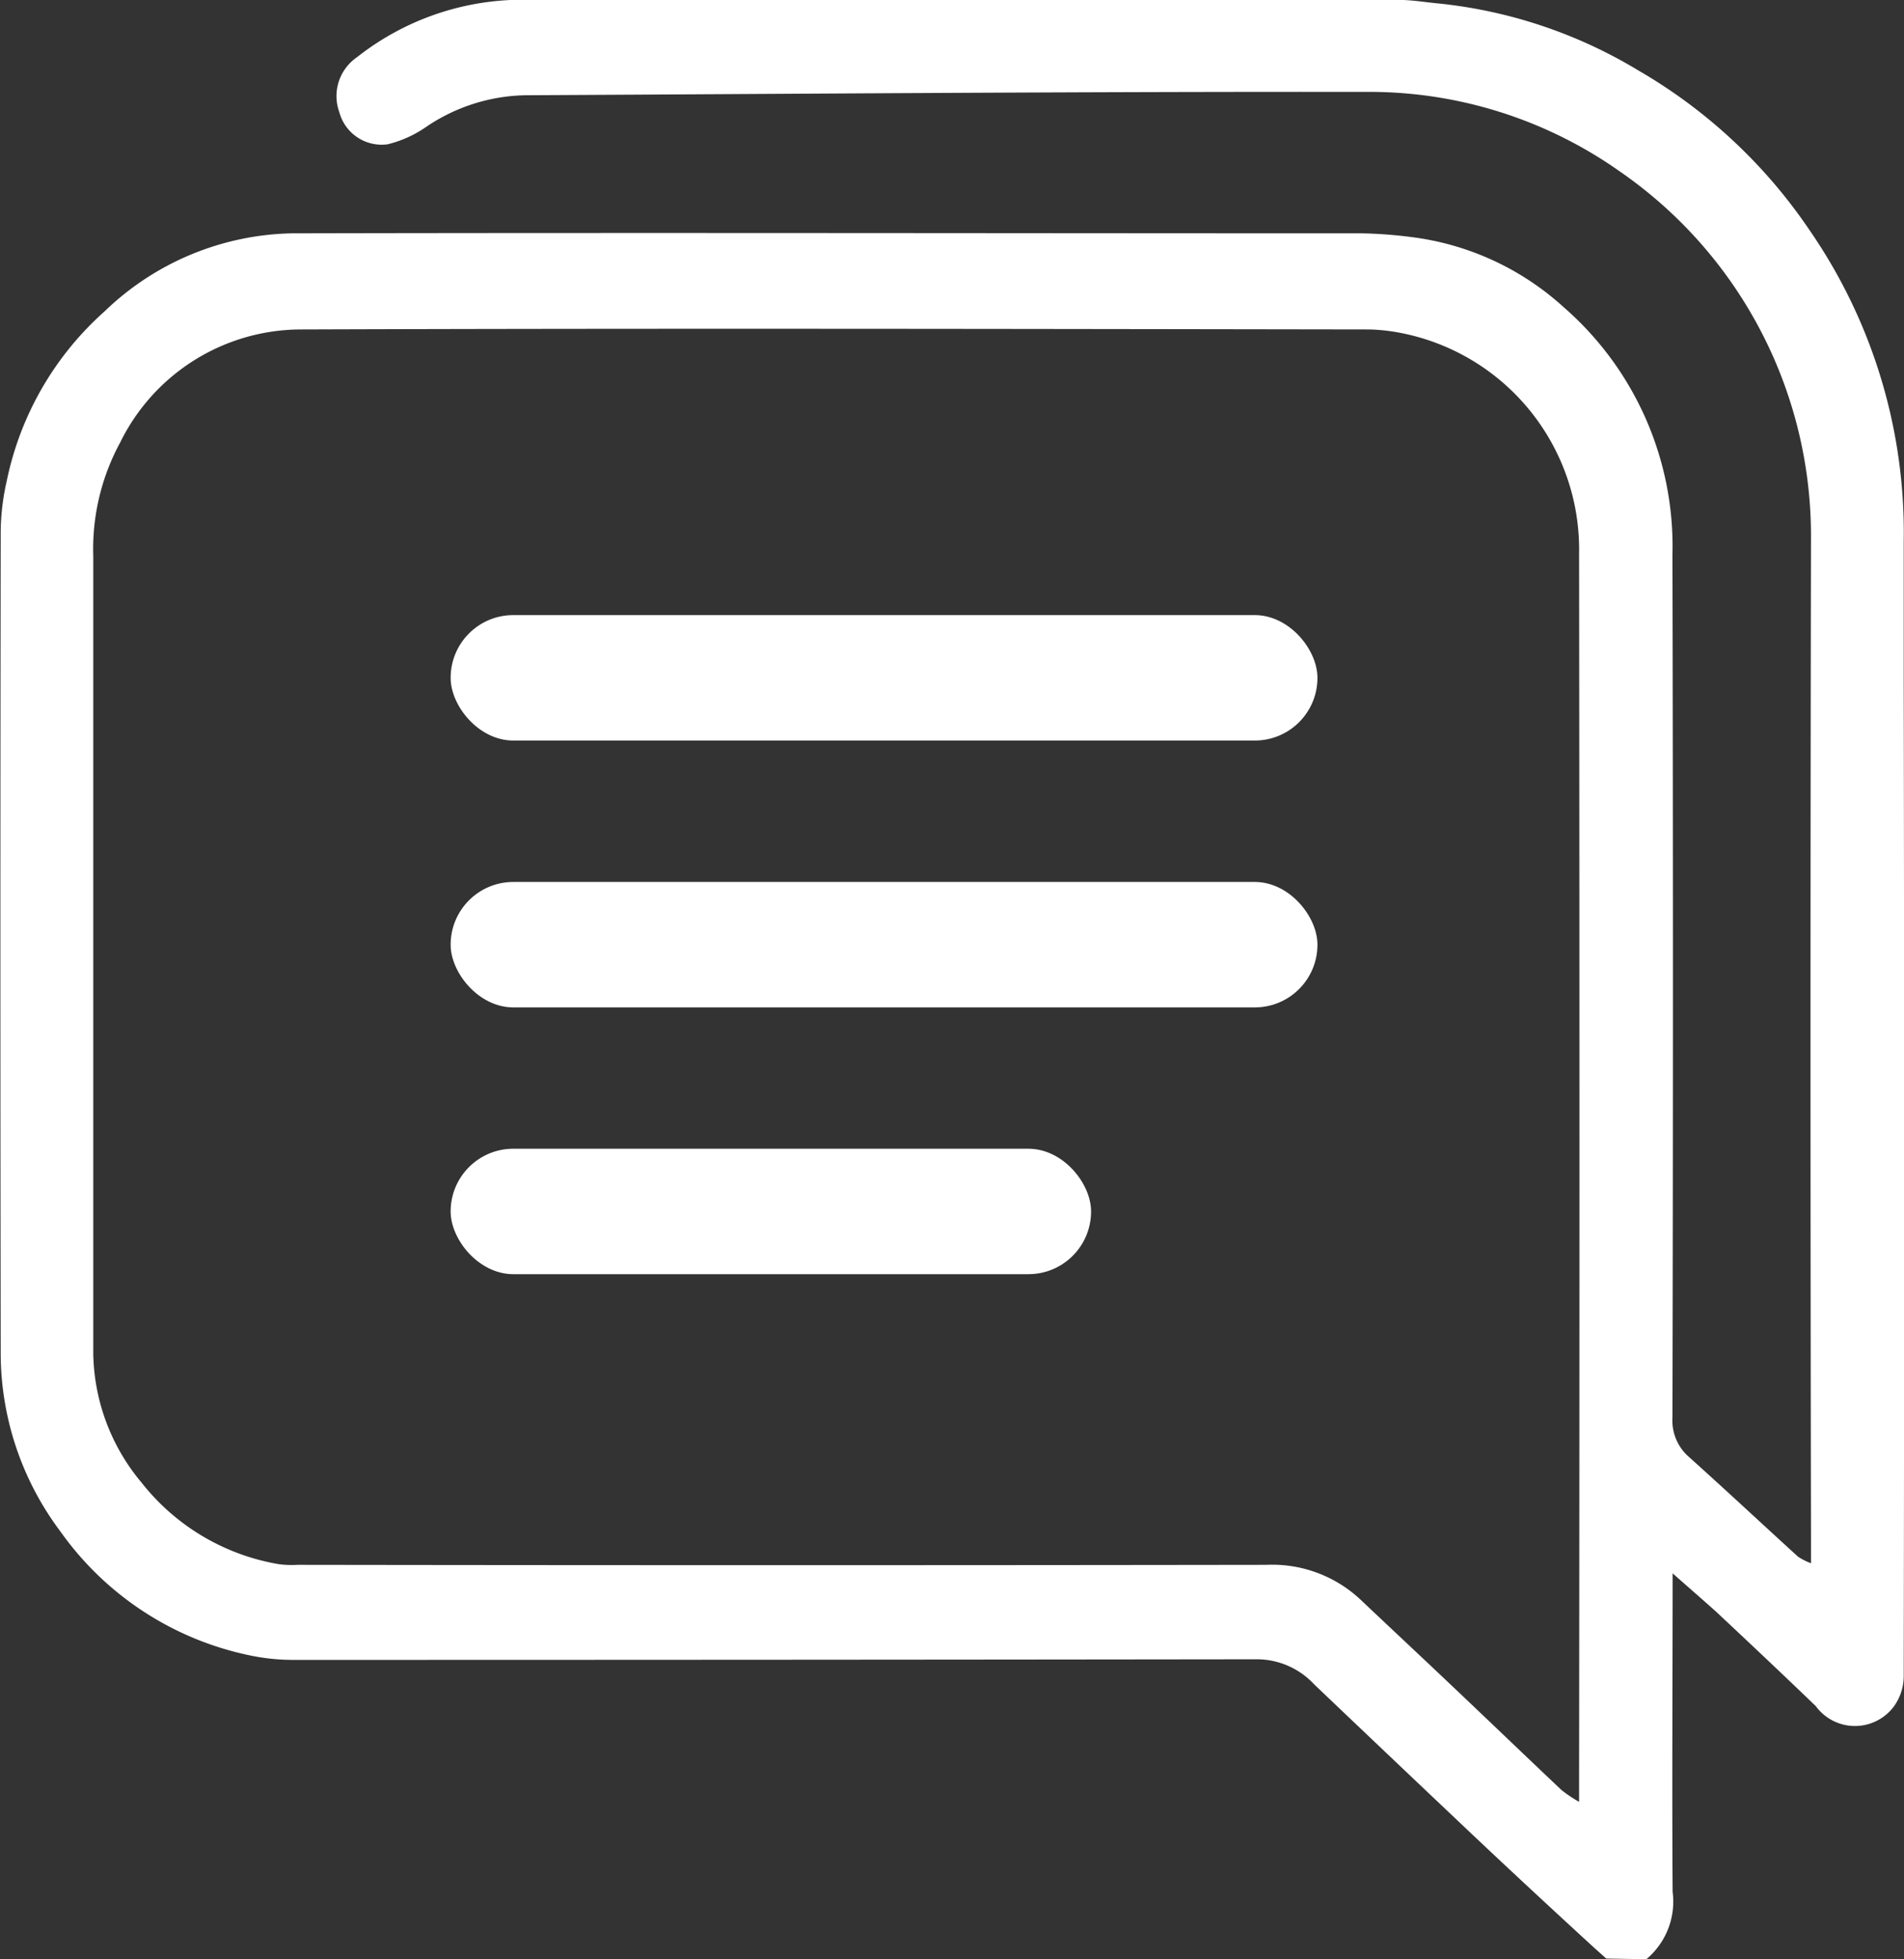 <svg xmlns="http://www.w3.org/2000/svg" width="21.7" height="22.319" viewBox="0 0 21.7 22.319">
    <rect x="0" y="0" width="21.7" height="22.319" fill="#333333" stroke="none"/>
    <defs>
        <style>
            .cls-1{fill:#ffffff}
        </style>
    </defs>
    <g id="Group_93" transform="translate(-2554.603 -1598.84)">
        <g id="Group_90">
            <rect id="Rectangle_76" width="9.879" height="1.429" class="cls-1" rx=".714" transform="translate(2559.739 1605.847)"/>
            <rect id="Rectangle_77" width="9.879" height="1.429" class="cls-1" rx=".714" transform="translate(2559.739 1608.887)"/>
            <rect id="Rectangle_78" width="7.299" height="1.429" class="cls-1" rx=".714" transform="translate(2559.739 1611.926)"/>
        </g>
        <g id="Group_92">
            <g id="Group_91">
                <path id="Path_96" d="M2573.366 1621.159a.855.855 0 0 0 .3-.768c-.008-1.2 0-2.4 0-3.628.179.158.343.3.5.441.379.355.757.711 1.132 1.072a.553.553 0 0 0 .892 0 .593.593 0 0 0 .11-.351q.009-5.655 0-11.31v-1.613a6.058 6.058 0 0 0-1.07-3.535 5.957 5.957 0 0 0-1.952-1.823 5.486 5.486 0 0 0-2.275-.764c-.153-.014-.306-.041-.459-.041-3.368 0-6.736-.007-10.1 0a3.051 3.051 0 0 0-1.774.654.536.536 0 0 0-.2.624.5.5 0 0 0 .55.367 1.318 1.318 0 0 0 .435-.195 2.079 2.079 0 0 1 1.138-.364c3.188-.016 6.376-.042 9.564-.038a4.951 4.951 0 0 1 2.91.908 5.042 5.042 0 0 1 2.176 4.143q-.011 5.721 0 11.441v.269a.714.714 0 0 1-.148-.075c-.415-.378-.825-.761-1.242-1.135a.55.55 0 0 1-.189-.45q.011-4.914 0-9.828a3.609 3.609 0 0 0-1.239-2.82 3.158 3.158 0 0 0-1.741-.8 5.113 5.113 0 0 0-.566-.042c-4.062 0-8.125-.009-12.188 0a3.162 3.162 0 0 0-2.135.889 3.538 3.538 0 0 0-1.114 1.927 2.7 2.7 0 0 0-.07.573q-.007 4.7 0 9.392a3.385 3.385 0 0 0 .679 2.005 3.52 3.52 0 0 0 2.153 1.412 2.4 2.4 0 0 0 .5.053q5.487 0 10.976-.007a.894.894 0 0 1 .663.287q.9.857 1.8 1.708c.45.425.9.842 1.358 1.262.056.052.113.1.169.152zm-.766-1.793a1.537 1.537 0 0 1-.2-.134c-.414-.391-.825-.786-1.239-1.178-.351-.333-.705-.663-1.056-.995a1.473 1.473 0 0 0-1.07-.393q-5.52.008-11.04 0a1.147 1.147 0 0 1-.212-.007 2.526 2.526 0 0 1-1.567-.93 2.343 2.343 0 0 1-.55-1.465v-9.088a2.542 2.542 0 0 1 .306-1.294 2.3 2.3 0 0 1 2.057-1.289c4.063-.014 8.125-.006 12.188 0a2.2 2.2 0 0 1 .352.04 2.513 2.513 0 0 1 2.031 2.51q.008 6.963 0 13.926z" class="cls-1"/>
            </g>
        </g>
    </g>
</svg>
